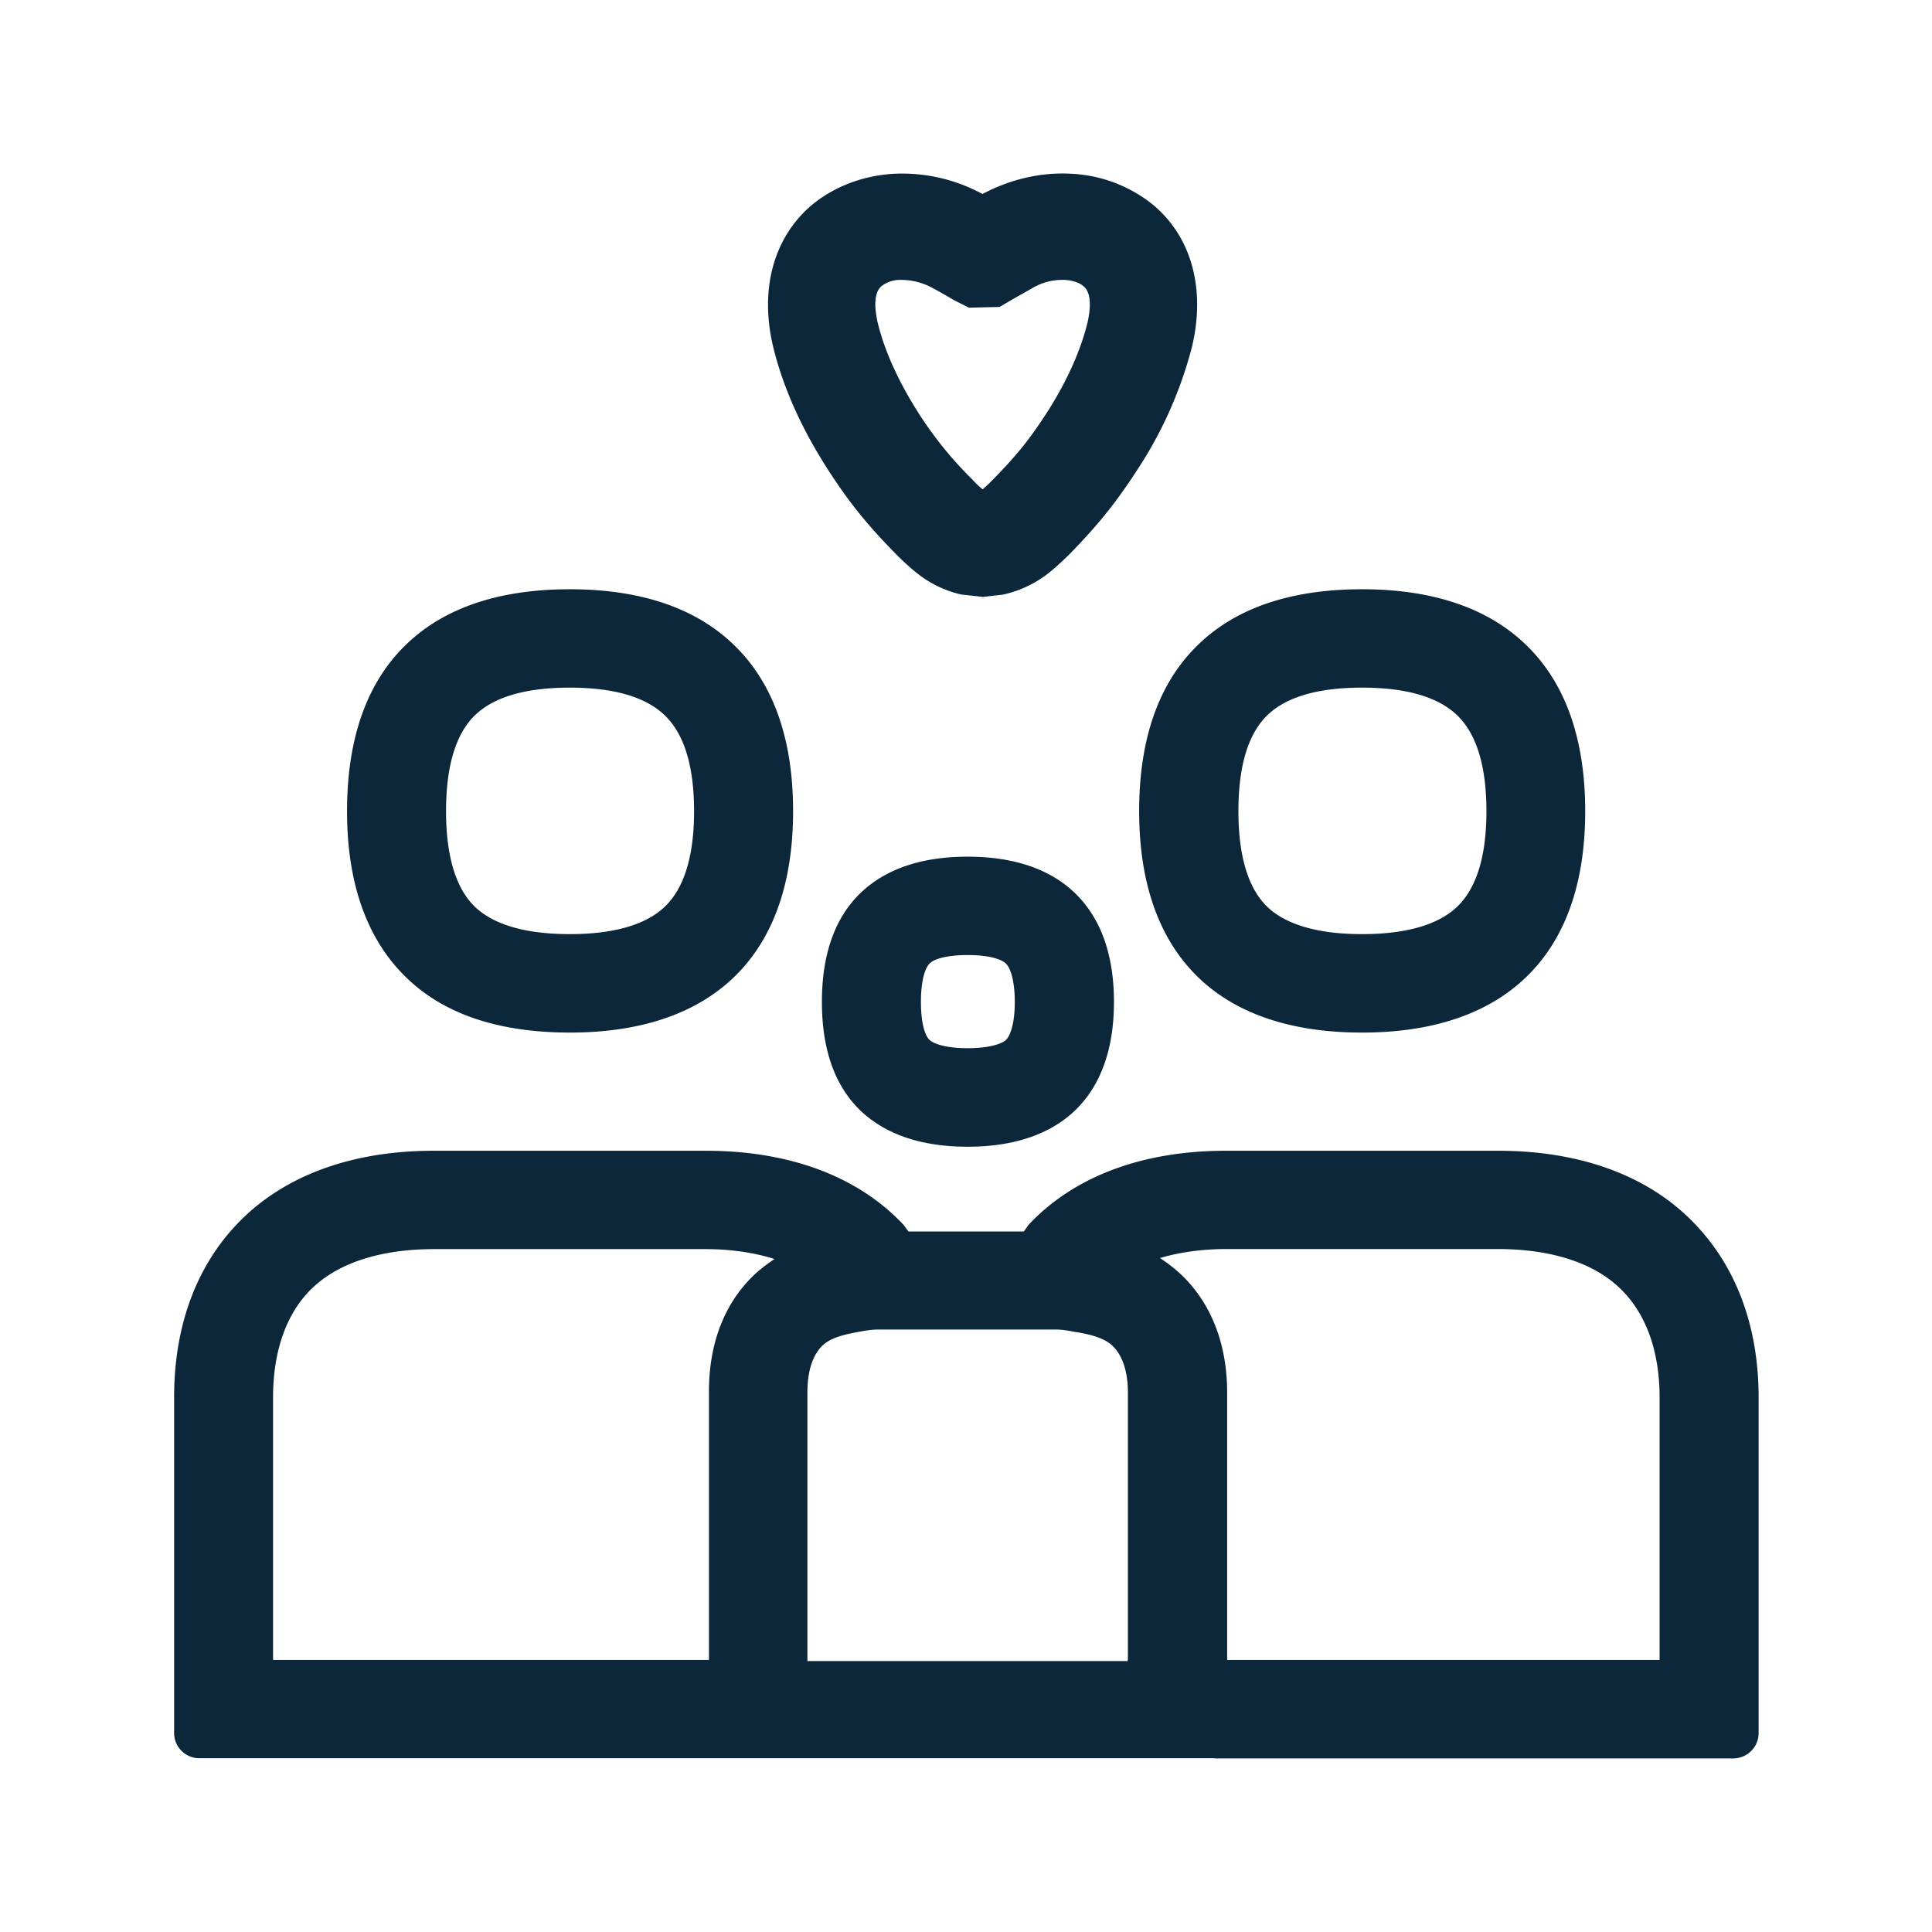 <svg xmlns="http://www.w3.org/2000/svg" width="24" height="24" fill="none"><path fill="#0B2739" d="M9.605 4.31c.123.506.356 1.024.692 1.542.26.401.479.67.83 1.028.041.043.192.191.321.283.152.11.328.185.493.222l.27.03.246-.028c.179-.039.355-.114.51-.224.128-.09.277-.238.33-.29.35-.36.563-.626.82-1.02a5.11 5.11 0 0 0 .69-1.544c.17-.711 0-1.356-.476-1.759a1.749 1.749 0 0 0-1.031-.392c-.364-.02-.75.067-1.095.252a2.097 2.097 0 0 0-1.09-.252c-.39.02-.756.16-1.034.392-.473.403-.647 1.048-.476 1.76Zm1.297-.306c-.022-.104-.07-.353.05-.451a.381.381 0 0 1 .23-.076h.031a.82.82 0 0 1 .378.104c.079.042.157.087.266.151l.18.09.38-.009.157-.092.247-.14a.736.736 0 0 1 .409-.104c.092.006.18.034.23.079.12.098.072.347.05.45-.09.362-.26.74-.515 1.135-.208.32-.367.518-.662.818l-.012.012c-.025.026-.07.07-.114.108-.053-.042-.109-.1-.126-.12a4.76 4.76 0 0 1-.666-.82c-.252-.396-.426-.774-.513-1.135Zm-5 4.88c.235-.228.633-.342 1.174-.342.546 0 .94.114 1.179.341.244.233.367.633.367 1.194 0 .557-.123.957-.364 1.187-.235.224-.633.34-1.18.34-.546 0-.943-.116-1.176-.337-.24-.23-.361-.633-.361-1.19 0-.56.12-.961.361-1.194Zm-.851 3.263c.467.453 1.15.68 2.028.68.873 0 1.557-.23 2.03-.68.493-.471.743-1.168.743-2.07 0-.905-.25-1.603-.743-2.073-.473-.454-1.157-.684-2.03-.684-.877 0-1.56.23-2.031.684-.49.47-.737 1.168-.737 2.073 0 .902.25 1.599.74 2.07Zm10.694-3.264c.236-.227.633-.341 1.174-.341.546 0 .941.114 1.18.341.243.233.366.633.366 1.194 0 .557-.123.957-.364 1.187-.235.224-.633.34-1.18.34-.546 0-.943-.116-1.176-.337-.24-.23-.361-.633-.361-1.19 0-.56.12-.961.361-1.194Zm-1.594 1.194c0 .902.25 1.599.74 2.07.47.45 1.154.68 2.028.68.874 0 1.557-.23 2.03-.68.494-.471.743-1.168.743-2.07 0-.905-.25-1.603-.742-2.073-.474-.454-1.157-.684-2.031-.684-.877 0-1.56.23-2.03.684-.491.47-.738 1.168-.738 2.073Zm-1.652 2.84c-.054.05-.208.104-.48.104-.268 0-.422-.054-.473-.104-.053-.05-.106-.199-.106-.473 0-.275.056-.426.11-.477.05-.05.2-.103.47-.103.269 0 .423.053.476.106.053.05.11.202.11.476 0 .272-.057.42-.107.47Zm.851-1.826c-.31-.297-.759-.449-1.33-.449-.572 0-1.017.152-1.328.449-.32.308-.482.761-.482 1.355 0 .591.16 1.045.482 1.353.31.294.756.446 1.328.446.571 0 1.02-.152 1.33-.446.322-.308.488-.762.488-1.353 0-.59-.166-1.047-.488-1.355Zm7.266 9.529h-5.372v-3.322c0-.574-.18-1.062-.521-1.415a1.807 1.807 0 0 0-.314-.255c.283-.084.577-.112.824-.112h3.378c.476 0 1.134.093 1.549.524.375.387.456.927.456 1.314v3.266Zm-6.605-3.325v3.325h-.002v.014H10.03v-3.339c0-.176.03-.417.176-.569.087-.092.238-.14.418-.173l.038-.007c.079-.015.156-.03.25-.03h2.21c.073 0 .135.012.197.023.02.004.038.008.058.01.194.032.362.082.454.18.148.152.18.392.18.566Zm-4.689-1.412c-.341.35-.518.84-.515 1.412v3.325H3.392v-3.266c0-.387.079-.93.451-1.317.415-.428 1.07-.52 1.546-.52h3.379c.255 0 .56.03.854.123-.11.072-.21.15-.3.243Zm-6.846 5.958h12.608v.003h6.445c.174 0 .317-.14.317-.314v-4.173c0-.877-.277-1.622-.801-2.163-.566-.588-1.409-.899-2.437-.899H15.23c-1.025 0-1.869.311-2.434.9-.016.016-.03.035-.043.055-.012.016-.023.033-.036.048h-1.431l-.032-.042c-.015-.022-.03-.043-.05-.062-.565-.588-1.408-.899-2.436-.899H5.389c-1.025 0-1.868.311-2.434.9-.518.537-.792 1.282-.792 2.159v4.174c0 .173.14.313.313.313Z"/></svg>